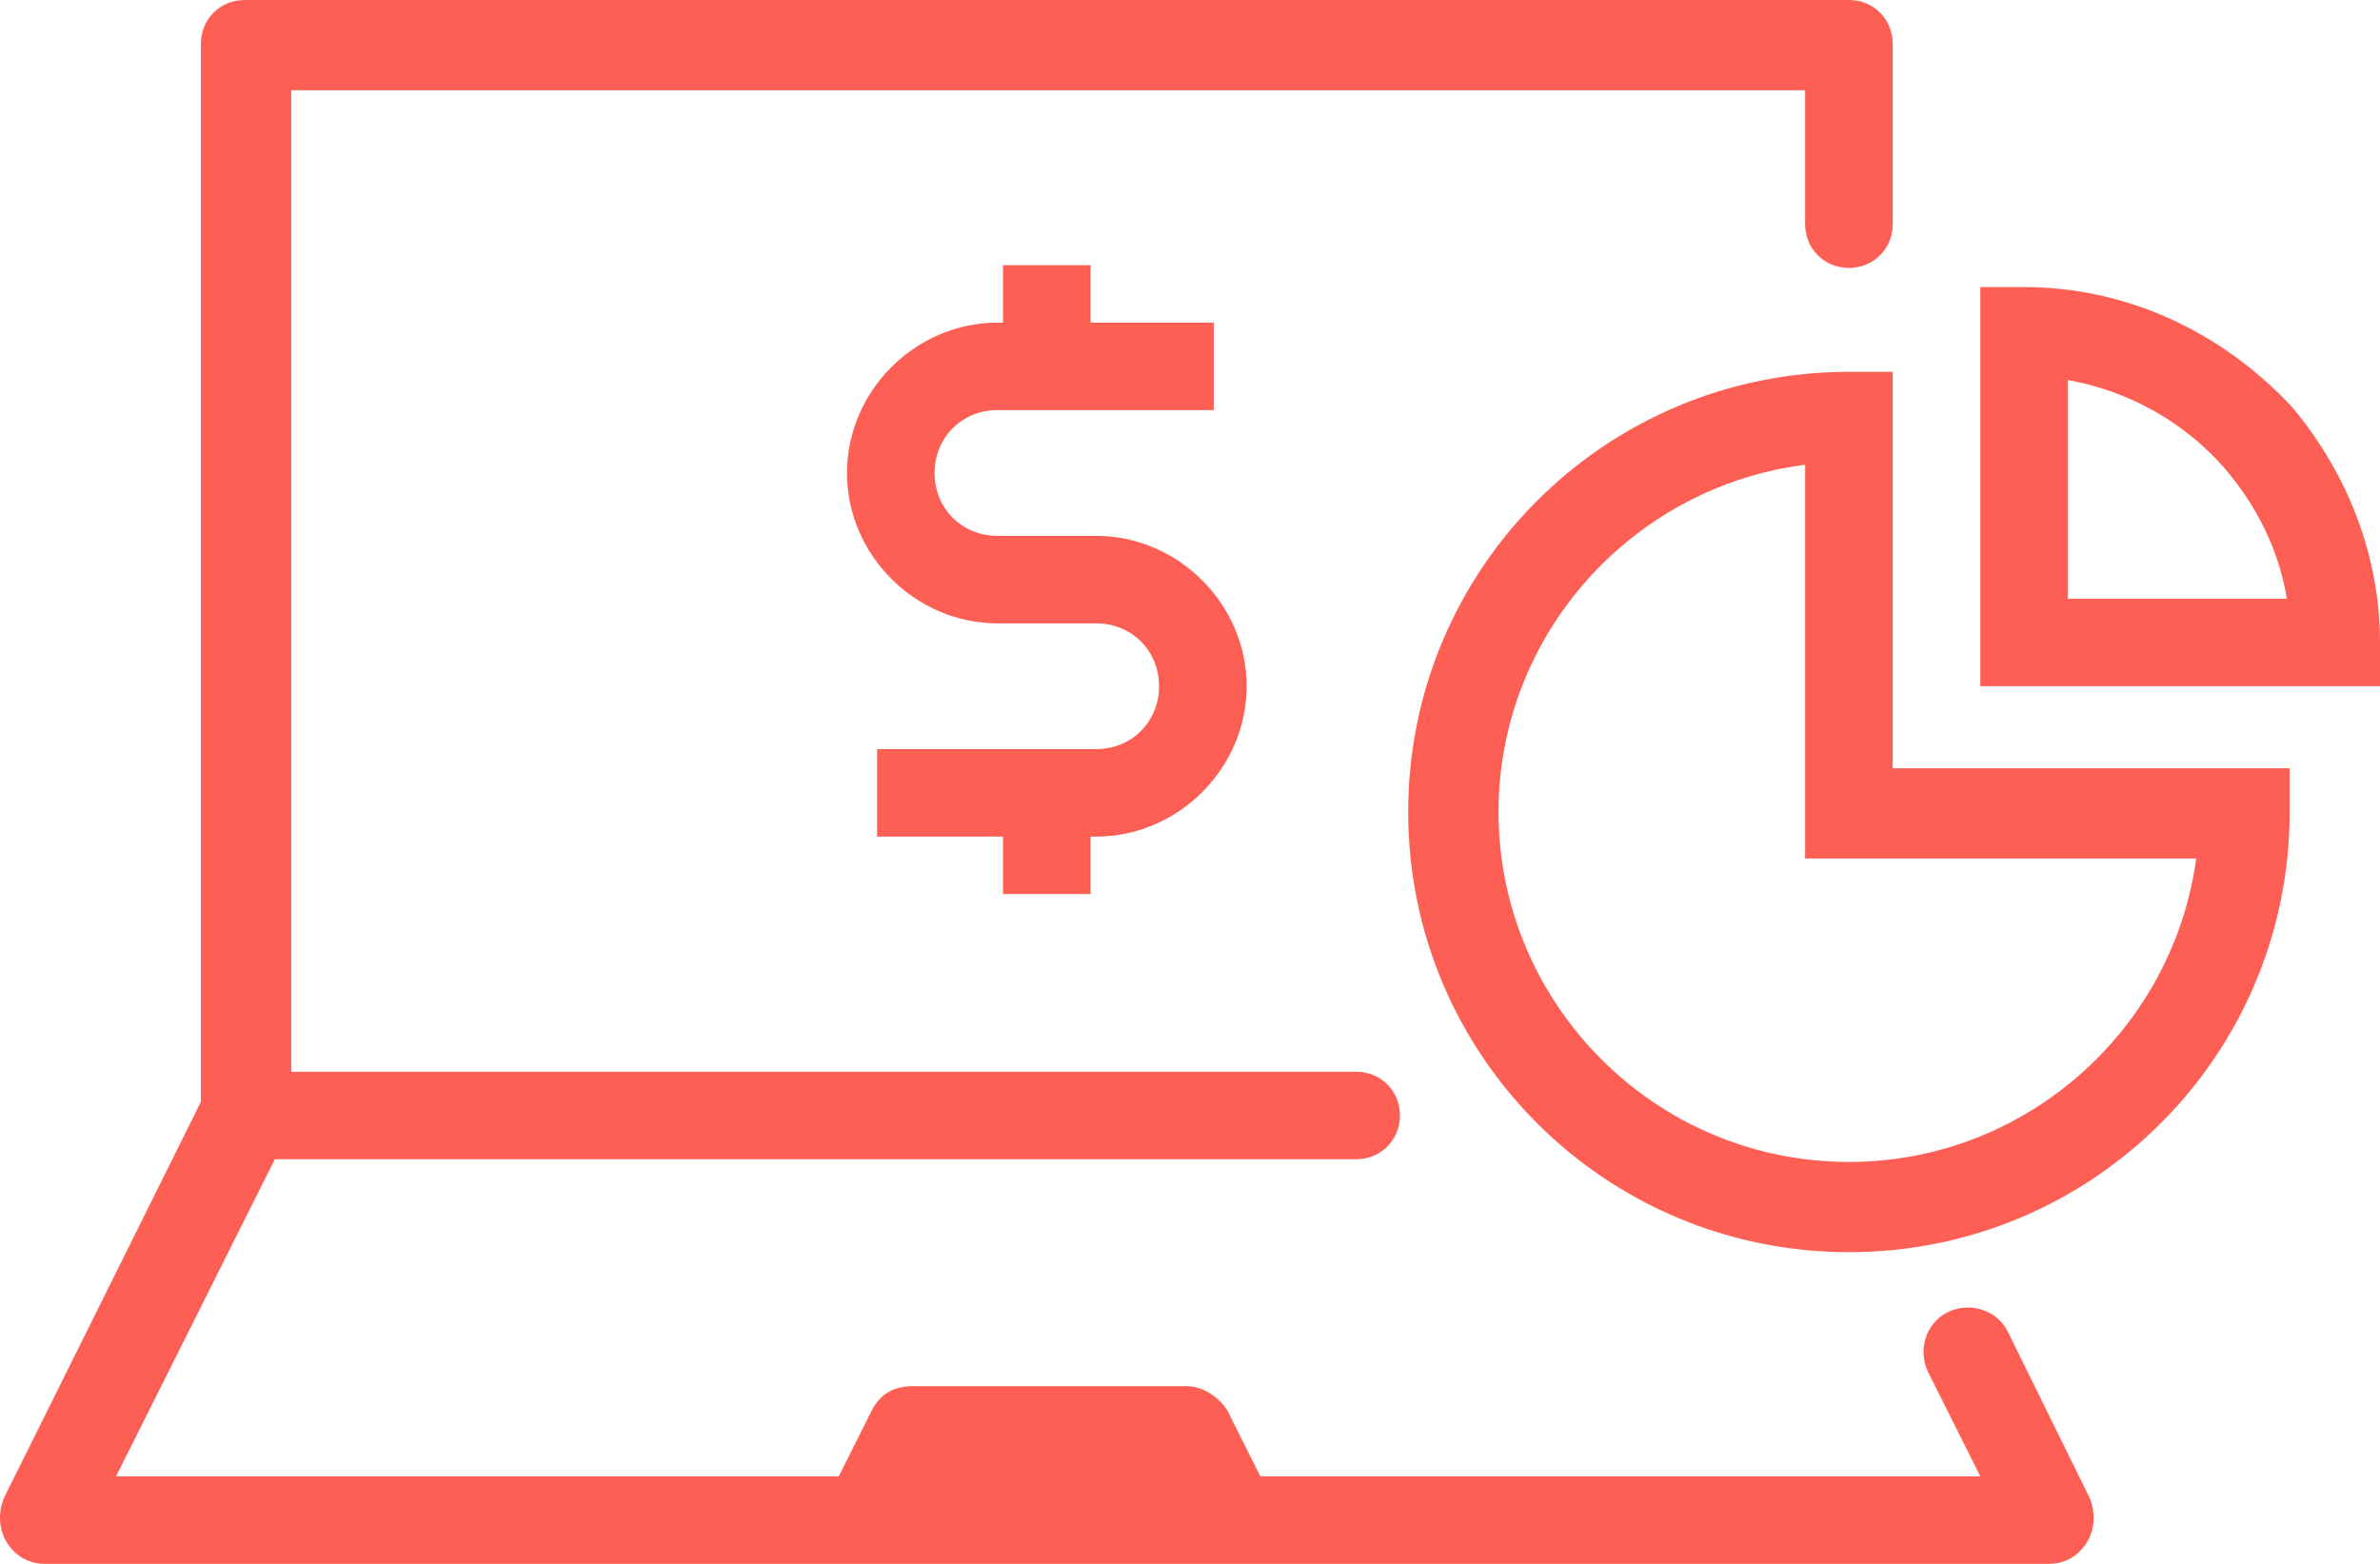 <?xml version="1.0" encoding="UTF-8"?>
<svg width="70px" height="46px" viewBox="0 0 70 46" version="1.1" xmlns="http://www.w3.org/2000/svg" xmlns:xlink="http://www.w3.org/1999/xlink">
    <!-- Generator: Sketch 49.3 (51167) - http://www.bohemiancoding.com/sketch -->
    <title>noun_196452_cc</title>
    <desc>Created with Sketch.</desc>
    <defs></defs>
    <g id="Maquette" stroke="none" stroke-width="1" fill="none" fill-rule="evenodd">
        <g id="Home-générale" transform="translate(-117, -4303)" fill="#FE5F55" fill-rule="nonzero">
            <g id="Home-/-partie-3" transform="translate(117, 3797)">
                <g id="Optimiser-votre-budget" transform="translate(0, 506)">
                    <g id="noun_196452_cc">
                        <path d="M59.533,8.444 L58.245,8.444 L58.245,20.185 L70,20.185 L70,18.899 C70,16.325 69.034,13.913 67.423,11.983 C65.33,9.731 62.512,8.444 59.533,8.444 Z M60.821,17.612 L60.821,11.178 C62.593,11.5 64.203,12.385 65.411,13.752 C66.377,14.878 67.021,16.164 67.262,17.612 L60.821,17.612 Z M55.668,10.937 L54.38,10.937 C47.214,10.937 41.417,16.727 41.417,23.885 C41.417,31.042 47.214,36.832 54.38,36.832 C61.546,36.832 67.343,31.042 67.343,23.885 L67.343,22.598 L55.668,22.598 L55.668,10.937 Z M64.605,25.171 C63.961,30.238 59.613,34.178 54.38,34.178 C48.663,34.178 44.074,29.514 44.074,23.885 C44.074,18.657 48.019,14.315 53.092,13.671 L53.092,25.252 L64.605,25.252 L64.605,25.171 Z M53.092,6.594 L53.092,2.654 L8.566,2.654 L8.566,31.524 L39.887,31.524 C40.612,31.524 41.175,32.087 41.175,32.811 C41.175,33.535 40.612,34.098 39.887,34.098 L8.083,34.098 L3.413,43.427 L24.67,43.427 L25.636,41.497 C25.877,41.014 26.28,40.773 26.843,40.773 L34.895,40.773 C35.378,40.773 35.861,41.094 36.103,41.497 L37.069,43.427 L58.245,43.427 L56.715,40.371 C56.393,39.727 56.634,38.923 57.278,38.601 C57.923,38.28 58.728,38.521 59.05,39.164 L61.465,44.07 C61.626,44.472 61.626,44.955 61.385,45.357 C61.143,45.759 60.741,46 60.258,46 L1.32,46 C0.837,46 0.434,45.759 0.193,45.357 C-0.049,44.955 -0.049,44.472 0.112,44.07 L5.909,32.409 L5.909,1.287 C5.909,0.563 6.473,0 7.198,0 L54.38,0 C55.105,0 55.668,0.563 55.668,1.287 L55.668,6.594 C55.668,7.318 55.105,7.881 54.38,7.881 C53.655,7.881 53.092,7.318 53.092,6.594 Z M29.501,26.297 L29.501,24.608 L25.797,24.608 L25.797,22.035 L32.238,22.035 C33.285,22.035 34.09,21.231 34.09,20.185 C34.09,19.14 33.285,18.336 32.238,18.336 L29.339,18.336 C26.924,18.336 24.911,16.325 24.911,13.913 C24.911,11.5 26.924,9.49 29.339,9.49 L29.501,9.49 L29.501,7.801 L32.077,7.801 L32.077,9.49 L35.7,9.49 L35.7,12.063 L29.339,12.063 C28.293,12.063 27.488,12.867 27.488,13.913 C27.488,14.958 28.293,15.762 29.339,15.762 L32.238,15.762 C34.654,15.762 36.666,17.773 36.666,20.185 C36.666,22.598 34.654,24.608 32.238,24.608 L32.077,24.608 L32.077,26.297 L29.501,26.297 Z" id="Shape"></path>
                    </g>
                </g>
            </g>
        </g>
    </g>
</svg>